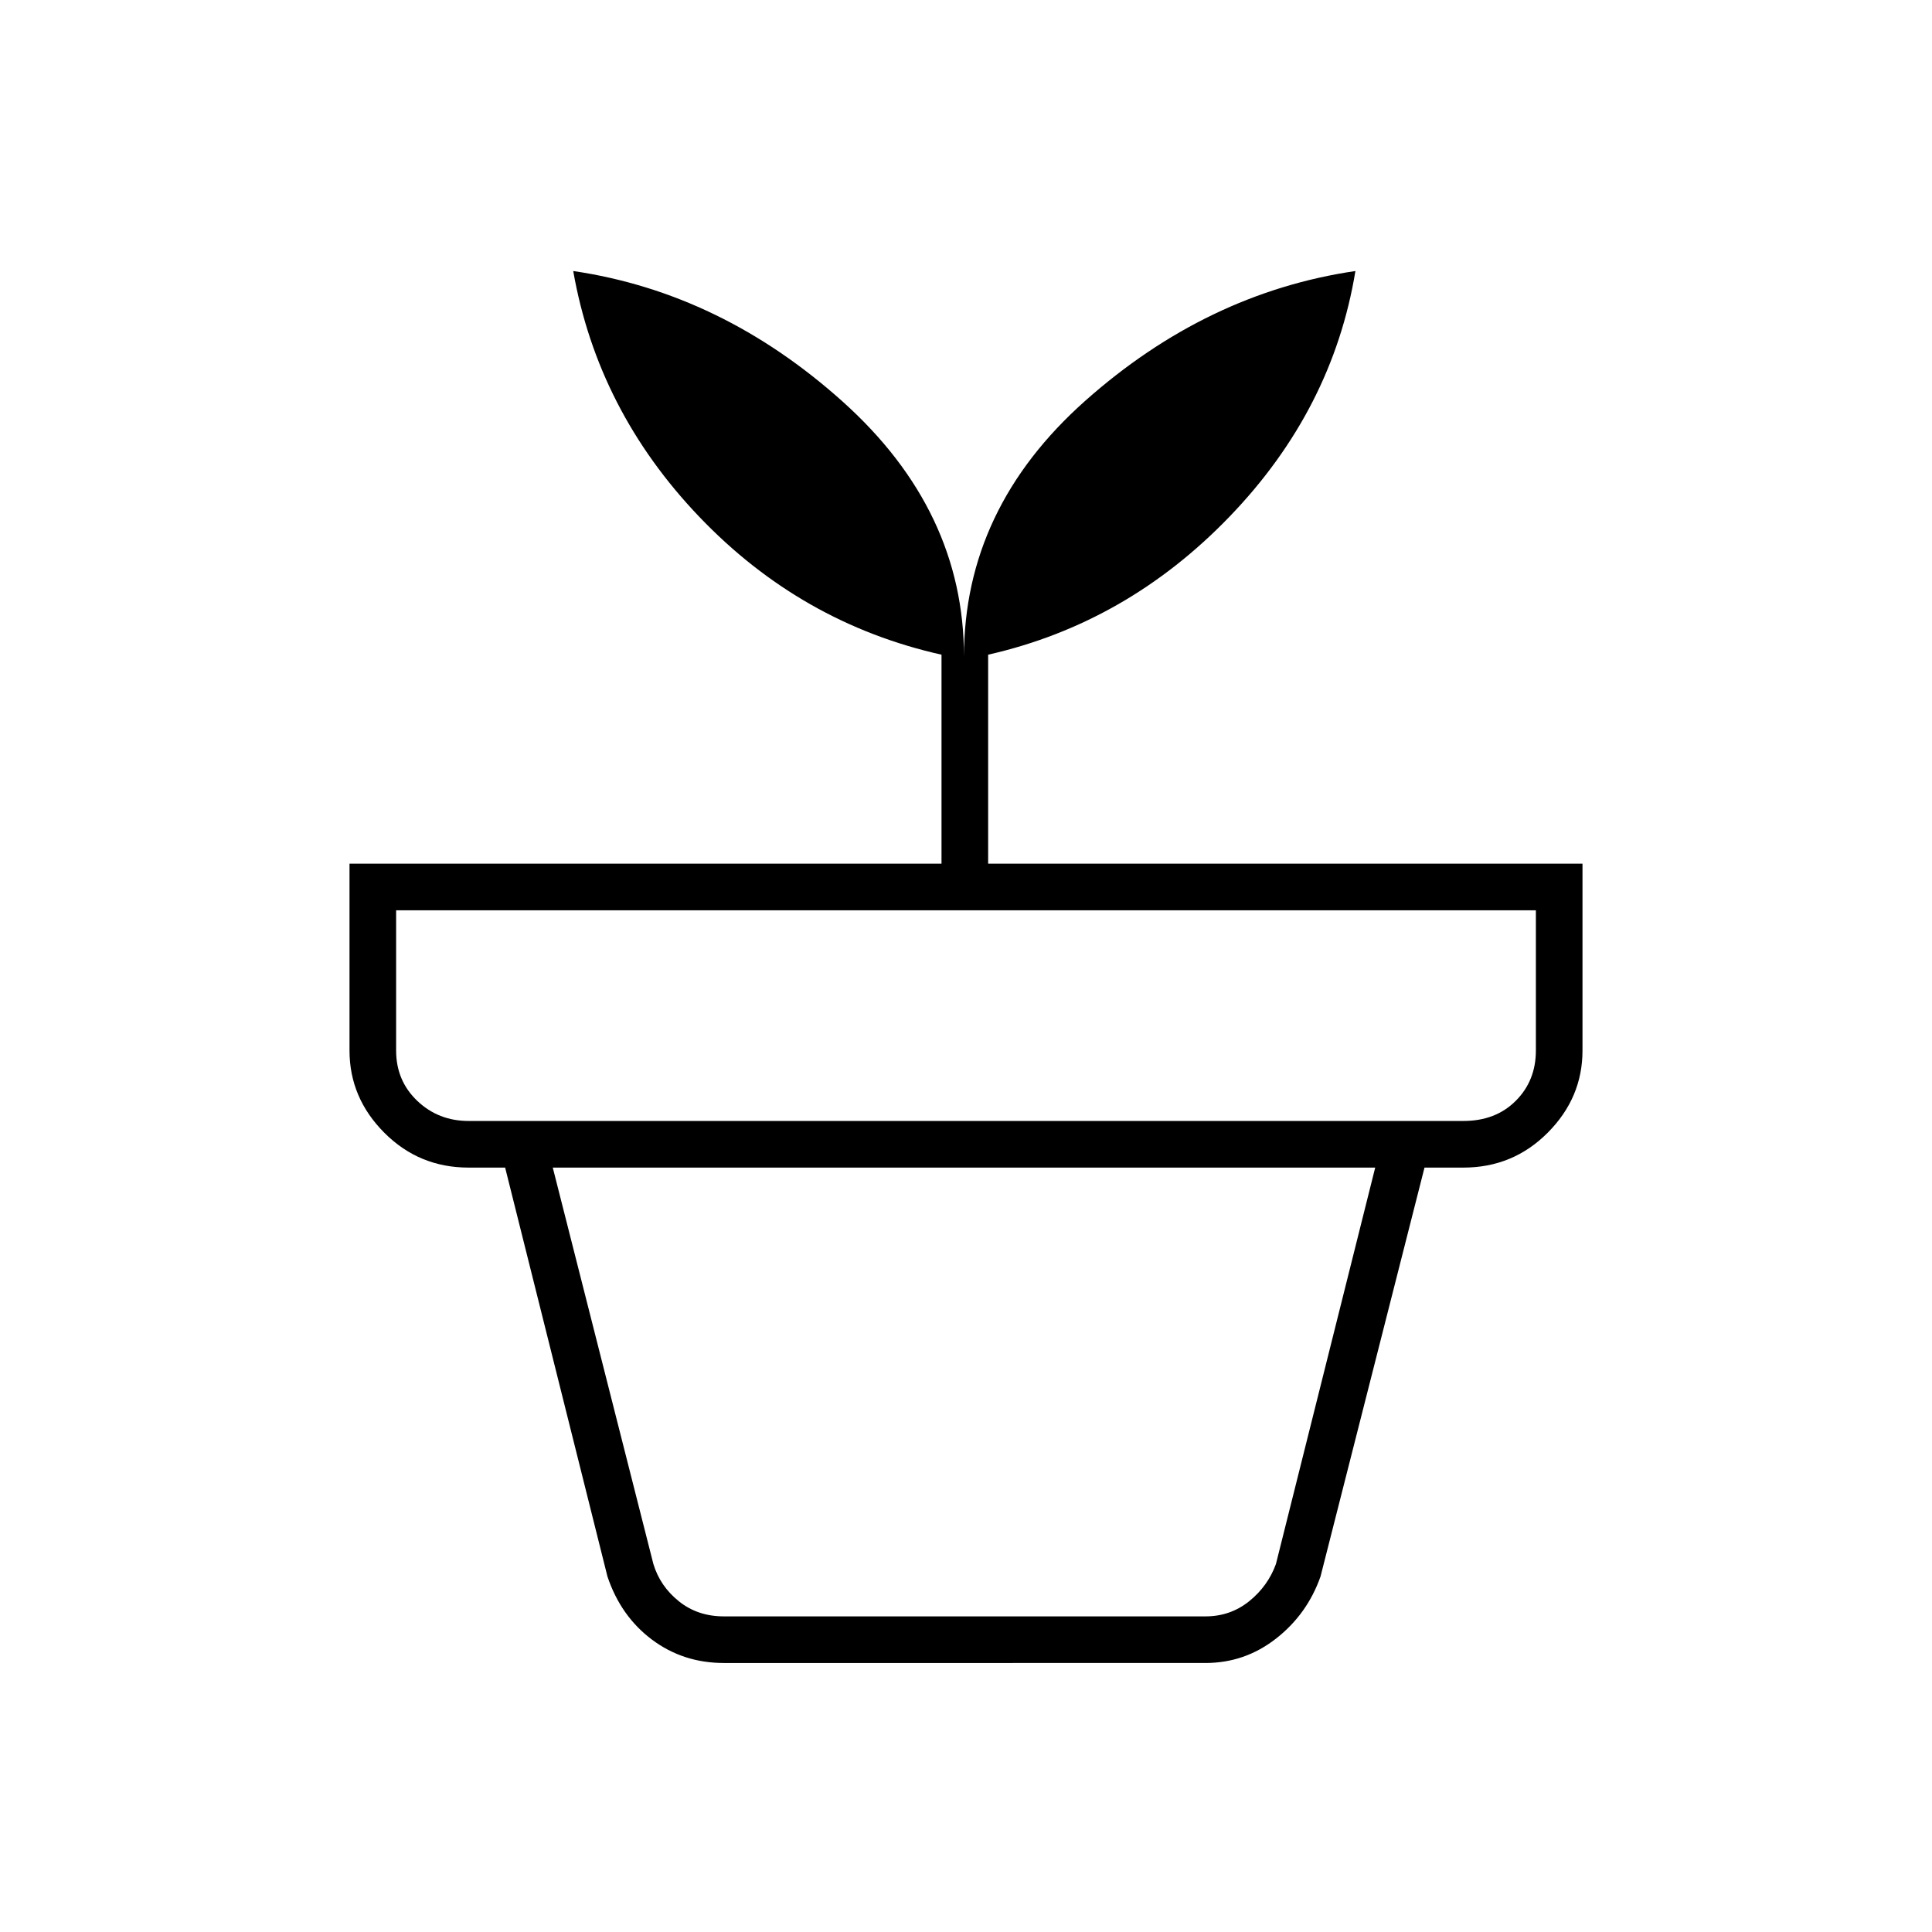 <svg xmlns="http://www.w3.org/2000/svg" height="40" viewBox="0 -960 960 960" width="40"><path d="M359.67-156.83H599q12.33 0 21.67-7.5 9.33-7.5 13.33-18.5l49.33-197H274.67l50 197q3.33 11 12.66 18.5 9.34 7.5 22.34 7.5Zm0 23.16q-20.2 0-35.71-11.61-15.51-11.61-22.13-31.39L251-379.83h456.83l-51.66 203.16q-6.62 18.78-22.13 30.89-15.51 12.11-35.04 12.11H359.67ZM232.83-403h494.34q16 0 26-10t10-25v-69.67H196.83V-438q0 15 10.5 25t25.5 10ZM479-633.67q0-73.66 60.33-127.25 60.34-53.58 134.17-64.41-11.33 68.83-62.42 121.91Q560-650.33 491-634.69v103.86h295.33V-438q0 23.49-17.27 40.83t-41.89 17.34H232.83q-24.62 0-41.89-17.34T173.67-438v-92.83h294.16v-103.86Q398-650.33 347.5-703.17 297-756 284.83-825.33q73.67 10.83 133.92 64.91Q479-706.33 479-633.67Z"/></svg>